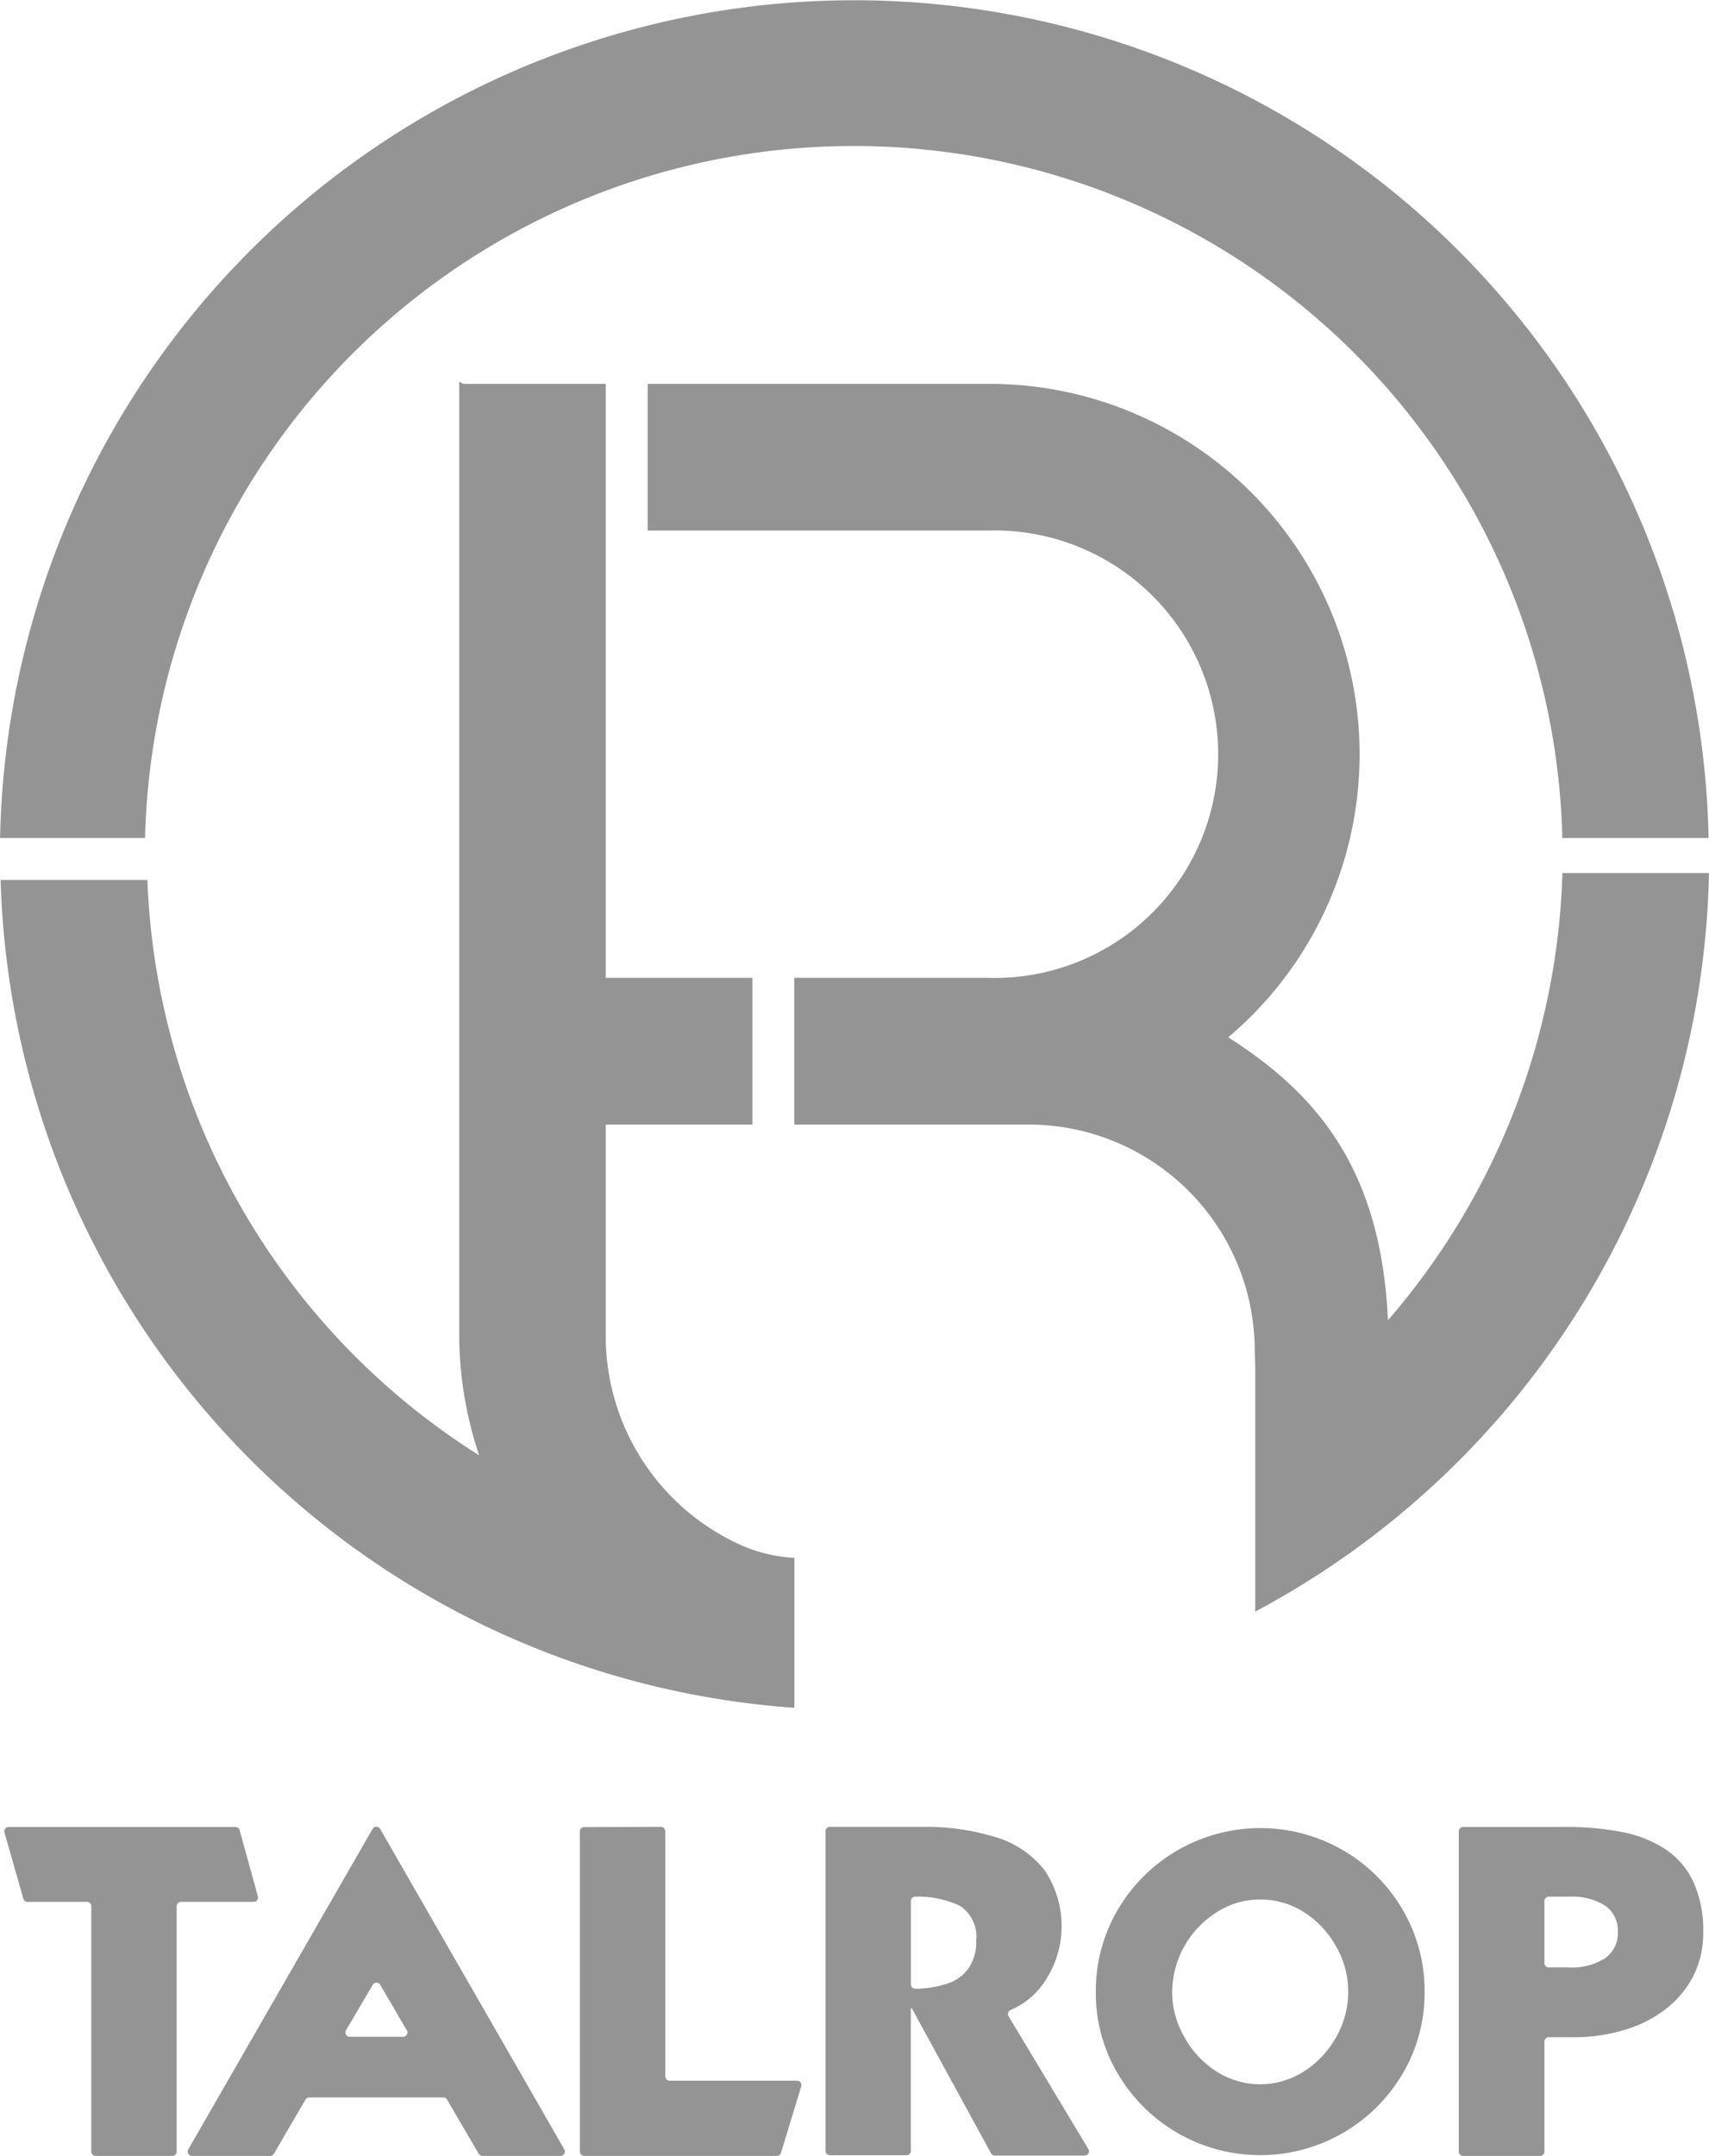 <svg xmlns="http://www.w3.org/2000/svg" width="69.544" height="87.678" viewBox="0 0 69.544 87.678">
  <g id="Group_10" data-name="Group 10" transform="translate(-647.49 -152.26)">
    <g id="Group_9" data-name="Group 9" transform="translate(647.49 152.26)">
      <path id="Path_7" data-name="Path 7" d="M717.014,186.342h-5.948a28.845,28.845,0,0,0-57.673,0h-5.9a34.769,34.769,0,0,1,69.524,0Z" transform="translate(-647.49 -152.26)" fill="#949494"/>
      <path id="Path_8" data-name="Path 8" d="M679.963,315.305v6.1a34.752,34.752,0,0,1-32.3-33.668h5.973a28.915,28.915,0,0,0,13.5,23.4,15.473,15.473,0,0,1-.81-4.7V267.474l.083.043.079.046h5.8v24.154h5.967v5.97h-5.967v8.753a9.326,9.326,0,0,0,5.432,8.316A6.08,6.08,0,0,0,679.963,315.305Z" transform="translate(-647.638 -251.951)" fill="#949494"/>
      <path id="Path_9" data-name="Path 9" d="M886.288,288.014a34.805,34.805,0,0,1-18.464,30.036v-9.858c0-.284-.02-.534-.02-.816a9.2,9.2,0,0,0-9.247-9.131h-9.489v-5.968H856.9a9.1,9.1,0,1,0,0-18.189H843.1v-5.967h13.795a15.065,15.065,0,0,1,9.83,26.575c3.516,2.245,6.215,5.255,6.5,11.506a29.087,29.087,0,0,0,7.1-18.188Z" transform="translate(-816.745 -252.51)" fill="#949494"/>
    </g>
    <path id="Path_10" data-name="Path 10" d="M652.155,706.76h-2.416a.177.177,0,0,1-.17-.128l-.768-2.691a.177.177,0,0,1,.17-.225H658.2a.177.177,0,0,1,.171.13l.741,2.691a.177.177,0,0,1-.17.224h-2.957a.177.177,0,0,0-.177.177v9.978a.177.177,0,0,1-.177.177h-3.121a.177.177,0,0,1-.177-.177v-9.978A.177.177,0,0,0,652.155,706.76Z" transform="translate(-1.129 -477.155)" fill="#949494"/>
    <path id="Path_11" data-name="Path 11" d="M714.591,714.647h-5.459a.176.176,0,0,0-.153.088l-1.286,2.2a.177.177,0,0,1-.153.088h-3.177a.177.177,0,0,1-.153-.265l7.5-13.034a.177.177,0,0,1,.307,0l7.494,13.034a.177.177,0,0,1-.154.265h-3.177a.177.177,0,0,1-.153-.088l-1.286-2.2A.176.176,0,0,0,714.591,714.647Zm-1.492-2.736-1.081-1.849a.177.177,0,0,0-.3,0l-1.088,1.849a.177.177,0,0,0,.152.267h2.169a.177.177,0,0,0,.152-.266Z" transform="translate(-49.058 -477.086)" fill="#949494"/>
    <path id="Path_12" data-name="Path 12" d="M830.641,717.095H822.8a.177.177,0,0,1-.177-.177V703.9a.177.177,0,0,1,.176-.177l3.122-.009a.177.177,0,0,1,.177.177v9.969a.177.177,0,0,0,.177.177h5.187a.177.177,0,0,1,.169.228l-.822,2.7A.177.177,0,0,1,830.641,717.095Z" transform="translate(-151.536 -477.158)" fill="#949494"/>
    <path id="Path_13" data-name="Path 13" d="M896.808,716.879v-13a.177.177,0,0,1,.177-.177h3.768a9.68,9.68,0,0,1,2.966.415,3.973,3.973,0,0,1,1.988,1.329,4.044,4.044,0,0,1,.09,4.44,3.148,3.148,0,0,1-1.453,1.263.178.178,0,0,0-.087.255l3.247,5.4a.177.177,0,0,1-.151.268H903.7a.177.177,0,0,1-.155-.092l-3.225-5.9h-.04v5.8a.177.177,0,0,1-.177.177h-3.121A.177.177,0,0,1,896.808,716.879Zm3.475-6.772a.179.179,0,0,0,.182.178,4.315,4.315,0,0,0,1.276-.2,1.716,1.716,0,0,0,.889-.632,1.891,1.891,0,0,0,.31-1.122,1.487,1.487,0,0,0-.659-1.414,3.944,3.944,0,0,0-1.816-.375.179.179,0,0,0-.182.178Z" transform="translate(-215.726 -477.147)" fill="#949494"/>
    <path id="Path_14" data-name="Path 14" d="M988.481,704.986a6.635,6.635,0,0,1,2.437,2.417,6.513,6.513,0,0,1,.9,3.349,6.431,6.431,0,0,1-.9,3.339,6.725,6.725,0,0,1-11.579,0,6.429,6.429,0,0,1-.9-3.339,6.509,6.509,0,0,1,.9-3.349,6.726,6.726,0,0,1,9.142-2.417Zm-5.142,2.543a3.873,3.873,0,0,0-1.794,3.223,3.653,3.653,0,0,0,.491,1.826,3.843,3.843,0,0,0,1.3,1.406,3.3,3.3,0,0,0,3.58,0,3.923,3.923,0,0,0,1.312-1.406,3.7,3.7,0,0,0,0-3.653,3.859,3.859,0,0,0-1.3-1.4,3.311,3.311,0,0,0-1.794-.528A3.252,3.252,0,0,0,983.338,707.528Z" transform="translate(-286.357 -477.488)" fill="#949494"/>
    <path id="Path_15" data-name="Path 15" d="M1088.074,716.906V703.883a.177.177,0,0,1,.177-.177h4.057a12.064,12.064,0,0,1,2.417.207,4.925,4.925,0,0,1,1.758.7,3.22,3.22,0,0,1,1.138,1.329,4.731,4.731,0,0,1,.4,2.046,3.843,3.843,0,0,1-.4,1.772,3.993,3.993,0,0,1-1.109,1.339,5.056,5.056,0,0,1-1.687.858,6.979,6.979,0,0,1-2.047.3h-1.042a.177.177,0,0,0-.177.177v4.473a.177.177,0,0,1-.177.177h-3.131A.177.177,0,0,1,1088.074,716.906Zm3.485-10.186v2.521a.177.177,0,0,0,.177.177h.822a2.486,2.486,0,0,0,1.478-.377,1.243,1.243,0,0,0,.509-1.075,1.223,1.223,0,0,0-.509-1.056,2.534,2.534,0,0,0-1.478-.368h-.822a.177.177,0,0,0-.177.177Z" transform="translate(-381.222 -477.147)" fill="#949494"/>
  </g>
</svg>
